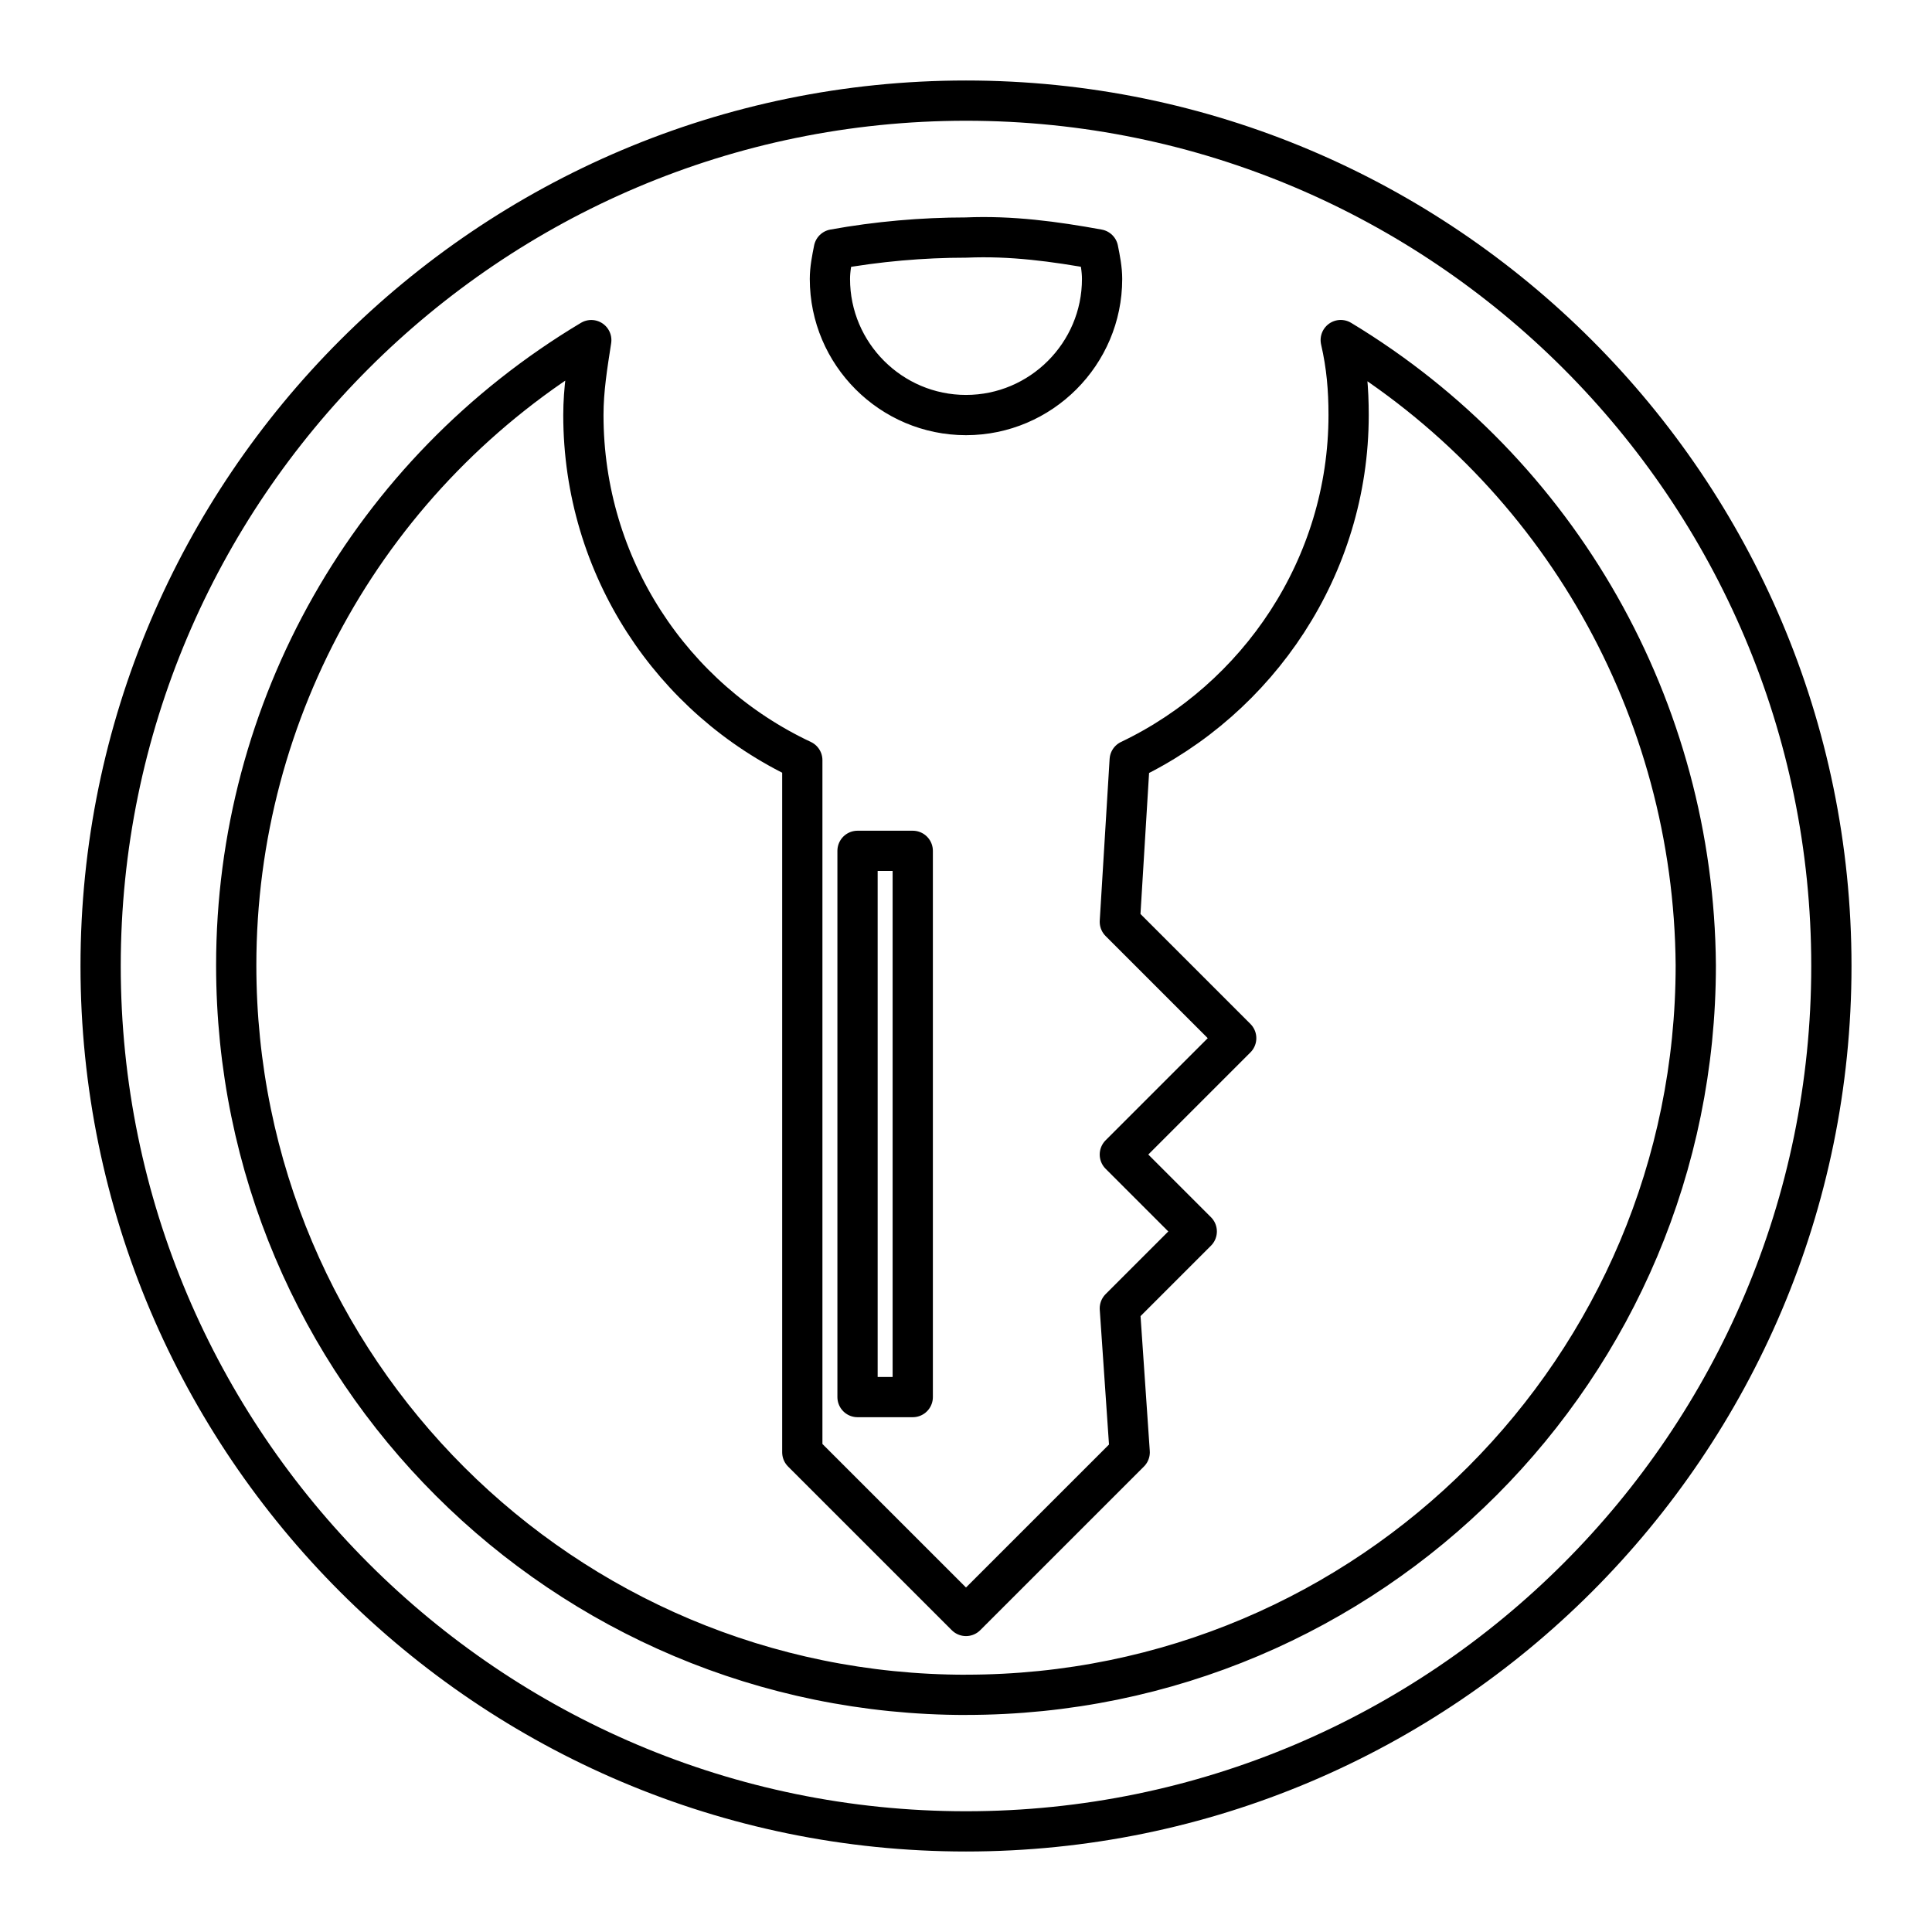 <?xml version="1.0" encoding="UTF-8" standalone="no"?>
<svg
   viewBox="0 0 48 48"
   version="1.1"
   id="svg1"
   xml:space="preserve"
   xmlns="http://www.w3.org/2000/svg"
   xmlns:svg="http://www.w3.org/2000/svg"><defs
     id="defs1"><style
       id="style1">.a{fill:none;stroke:#fff;stroke-linecap:round;stroke-linejoin:round;}</style></defs><path
     id="v"
     d="M 24,2.5 C 12.145,2.5 2.5,12.145 2.5,24 2.5,35.855 12.145,45.5 24,45.5 35.855,45.5 45.5,35.855 45.5,24 45.5,12.145 35.855,2.5 24,2.5 Z m -3.283,3.696 c 1.078,-0.196 2.205,-0.294 3.283,-0.294 1.127,-0.049 2.205,0.098 3.283,0.294 0.049,0.245 0.098,0.49 0.098,0.735 0,1.862 -1.519,3.381 -3.381,3.381 -1.862,0 -3.381,-1.519 -3.381,-3.381 0,-0.245 0.049,-0.49 0.098,-0.735 z M 22.677,21.139 V 34.71 H 21.305 V 21.139 Z m 1.323,20.969 c -9.997,0 -18.131,-8.084 -18.131,-18.127 0,-6.369 3.332,-12.248 8.821,-15.531 -0.098,0.637 -0.196,1.225 -0.196,1.862 0,3.772 2.205,7.055 5.439,8.574 v 17.196 l 4.067,4.066 4.067,-4.066 -0.245,-3.576 1.911,-1.911 -1.911,-1.911 2.891,-2.891 -2.891,-2.891 0.245,-4.017 c 3.185,-1.519 5.439,-4.801 5.439,-8.574 0,-0.637 -0.049,-1.225 -0.196,-1.862 5.439,3.283 8.772,9.162 8.821,15.531 0,9.994 -8.086,18.127 -18.131,18.127 z"
     style="display:inline;opacity:1;isolation:isolate;fill:none;stroke:#000000;stroke-width:1;stroke-linecap:round;stroke-linejoin:round;stroke-dasharray:none;stroke-opacity:1" /></svg>
